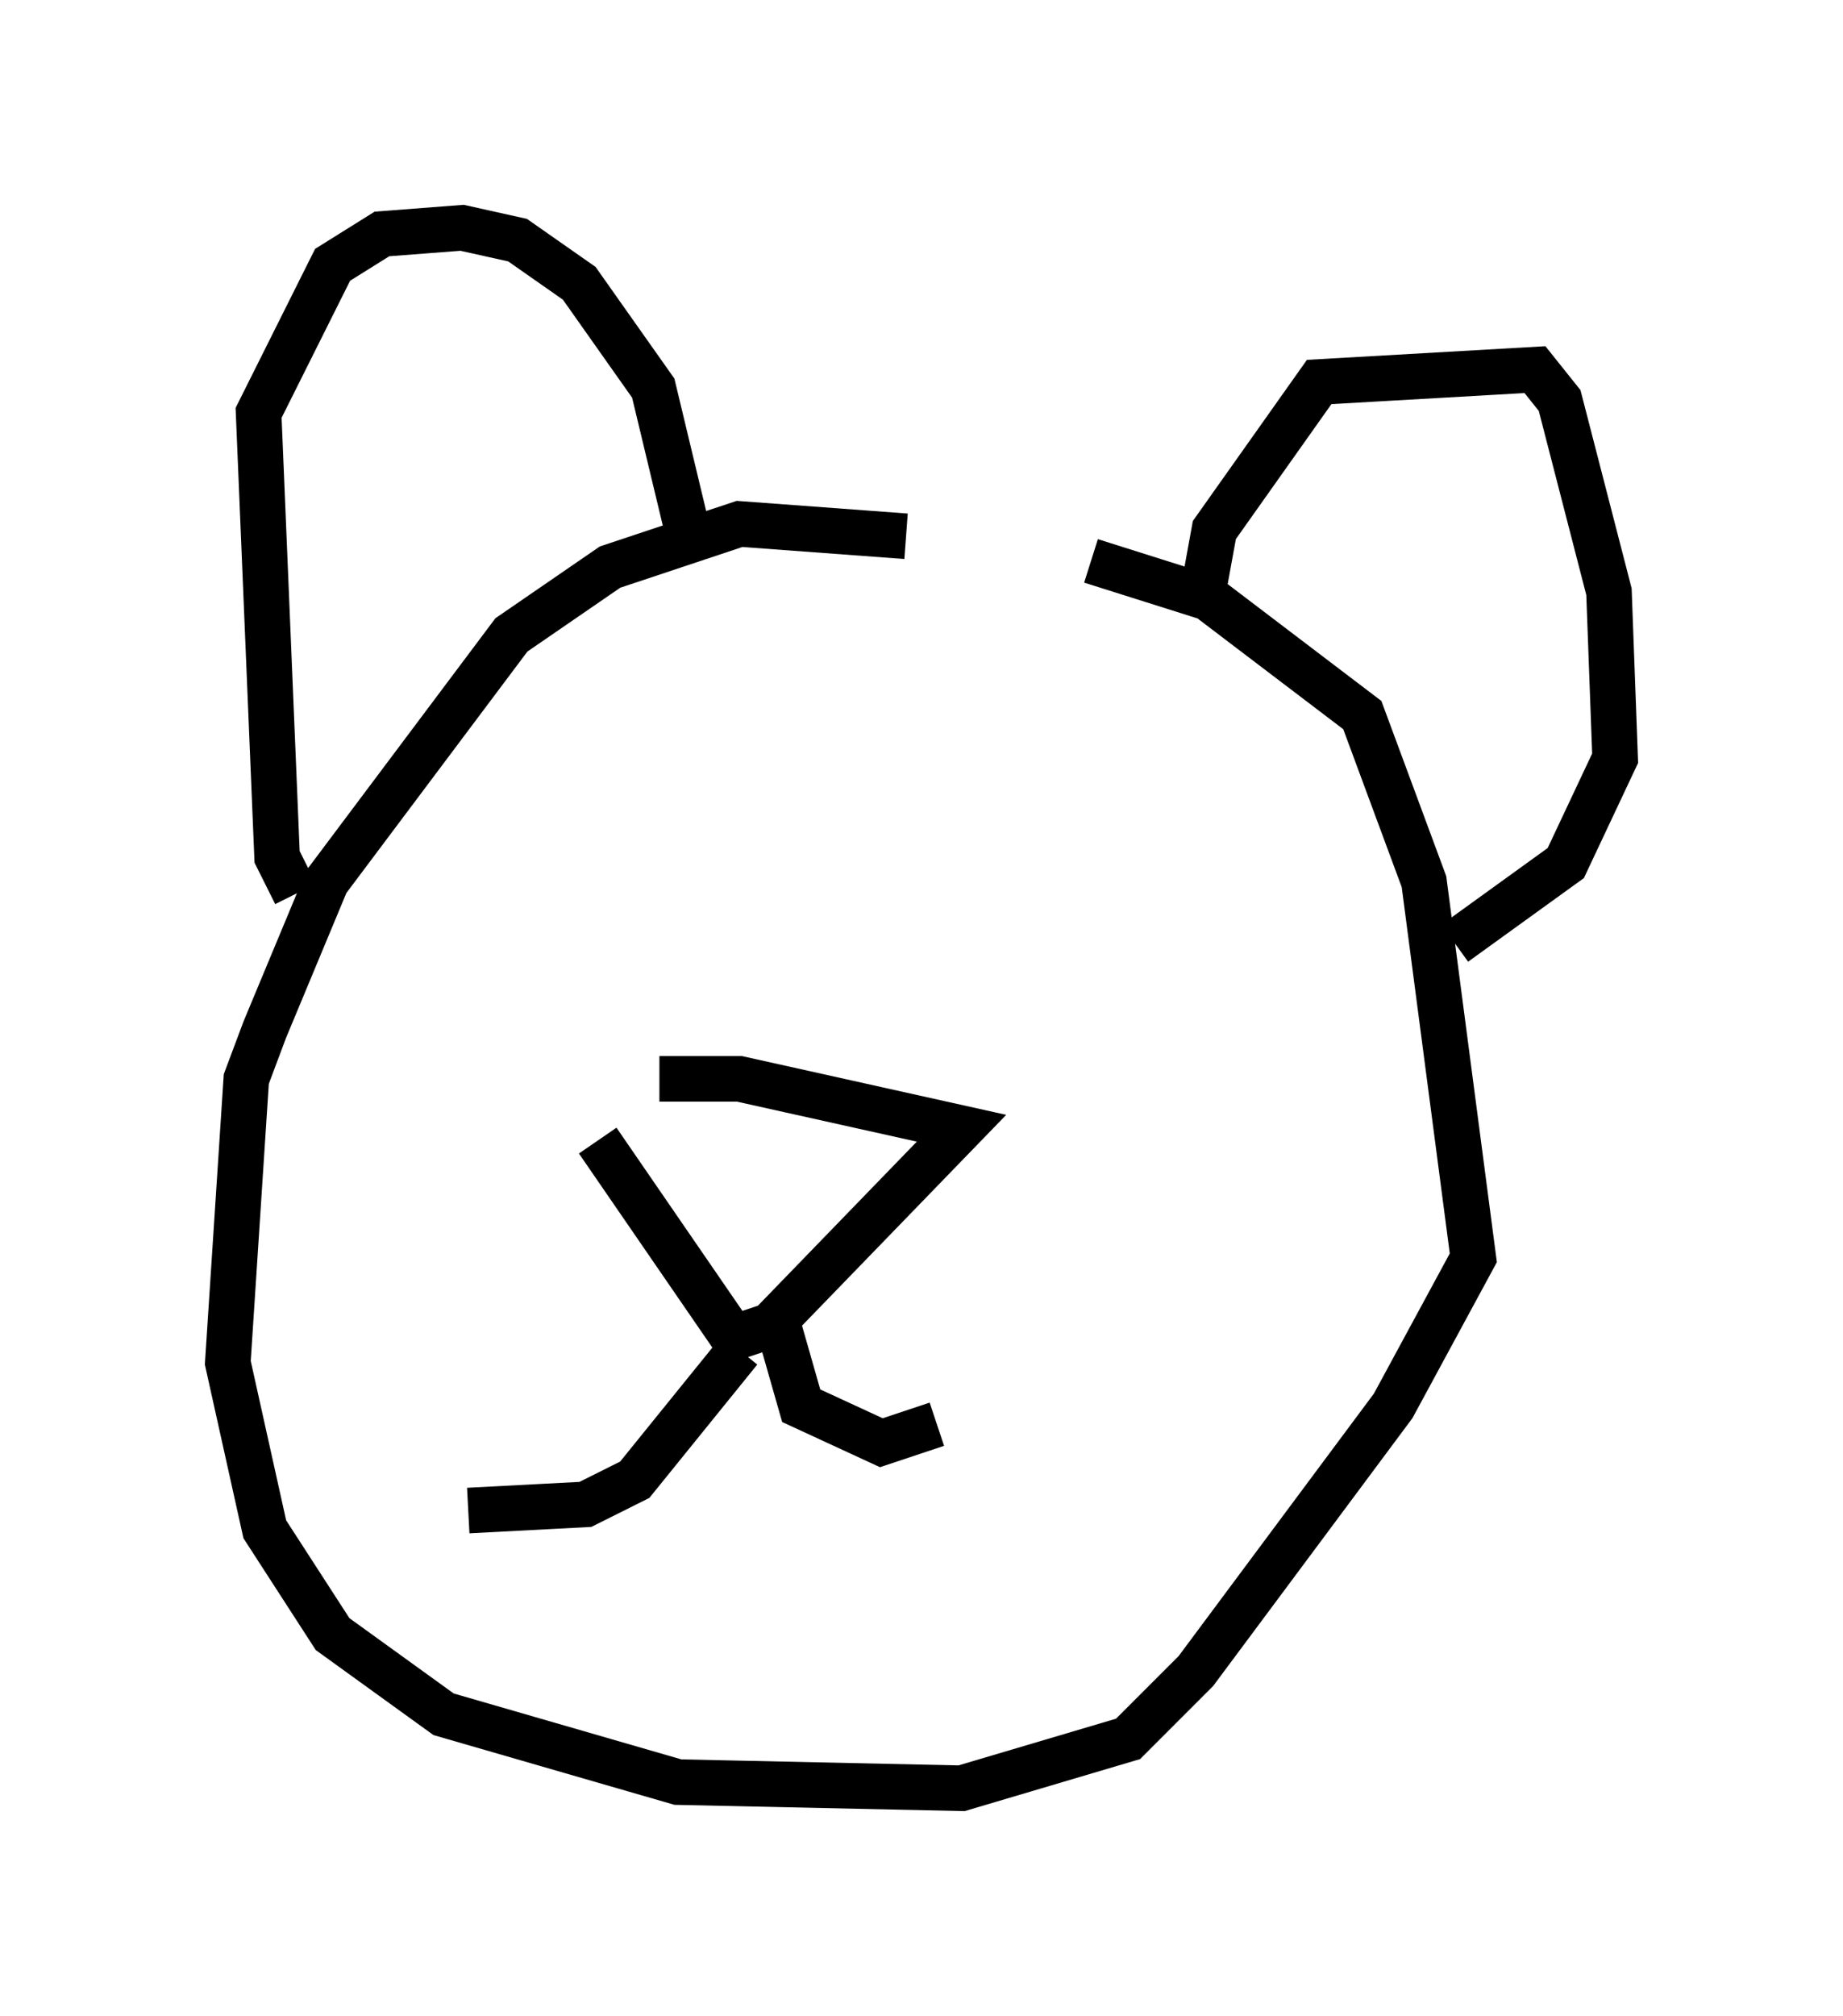 <?xml version="1.0" encoding="utf-8" ?>
<svg baseProfile="full" height="44.235" version="1.1" width="40.446" xmlns="http://www.w3.org/2000/svg" xmlns:ev="http://www.w3.org/2001/xml-events" xmlns:xlink="http://www.w3.org/1999/xlink"><defs /><rect fill="white" height="44.235" width="40.446" x="0" y="0" /><path d="M20.967, 12.713 m-1.083, -0.947 l-3.654, -0.271 -2.842, 0.947 l-2.165, 1.488 -4.059, 5.413 l-1.353, 3.248 -0.406, 1.083 l-0.406, 6.225 0.812, 3.654 l1.488, 2.3 2.436, 1.759 l5.142, 1.488 6.225, 0.135 l3.654, -1.083 1.488, -1.488 l4.33, -5.819 1.759, -3.248 l-1.083, -8.254 -1.353, -3.654 l-3.383, -2.571 -2.571, -0.812 m-17.456, 7.307 l-0.406, -0.812 -0.406, -9.743 l1.624, -3.248 1.083, -0.677 l1.759, -0.135 1.218, 0.271 l1.353, 0.947 1.624, 2.3 l0.812, 3.383 m11.231, 1.218 l0.271, -1.488 2.3, -3.248 l4.736, -0.271 0.541, 0.677 l1.083, 4.195 0.135, 3.654 l-1.083, 2.3 -2.436, 1.759 m-18.809, 4.33 l2.977, 4.33 0.812, -0.271 l4.195, -4.33 -4.871, -1.083 l-1.759, 0.0 m2.571, 5.277 l0.541, 1.894 1.759, 0.812 l1.218, -0.406 m-4.33, -1.624 l-2.3, 2.842 -1.083, 0.541 l-2.571, 0.135 " fill="none" stroke="black" stroke-width="1" /></svg>